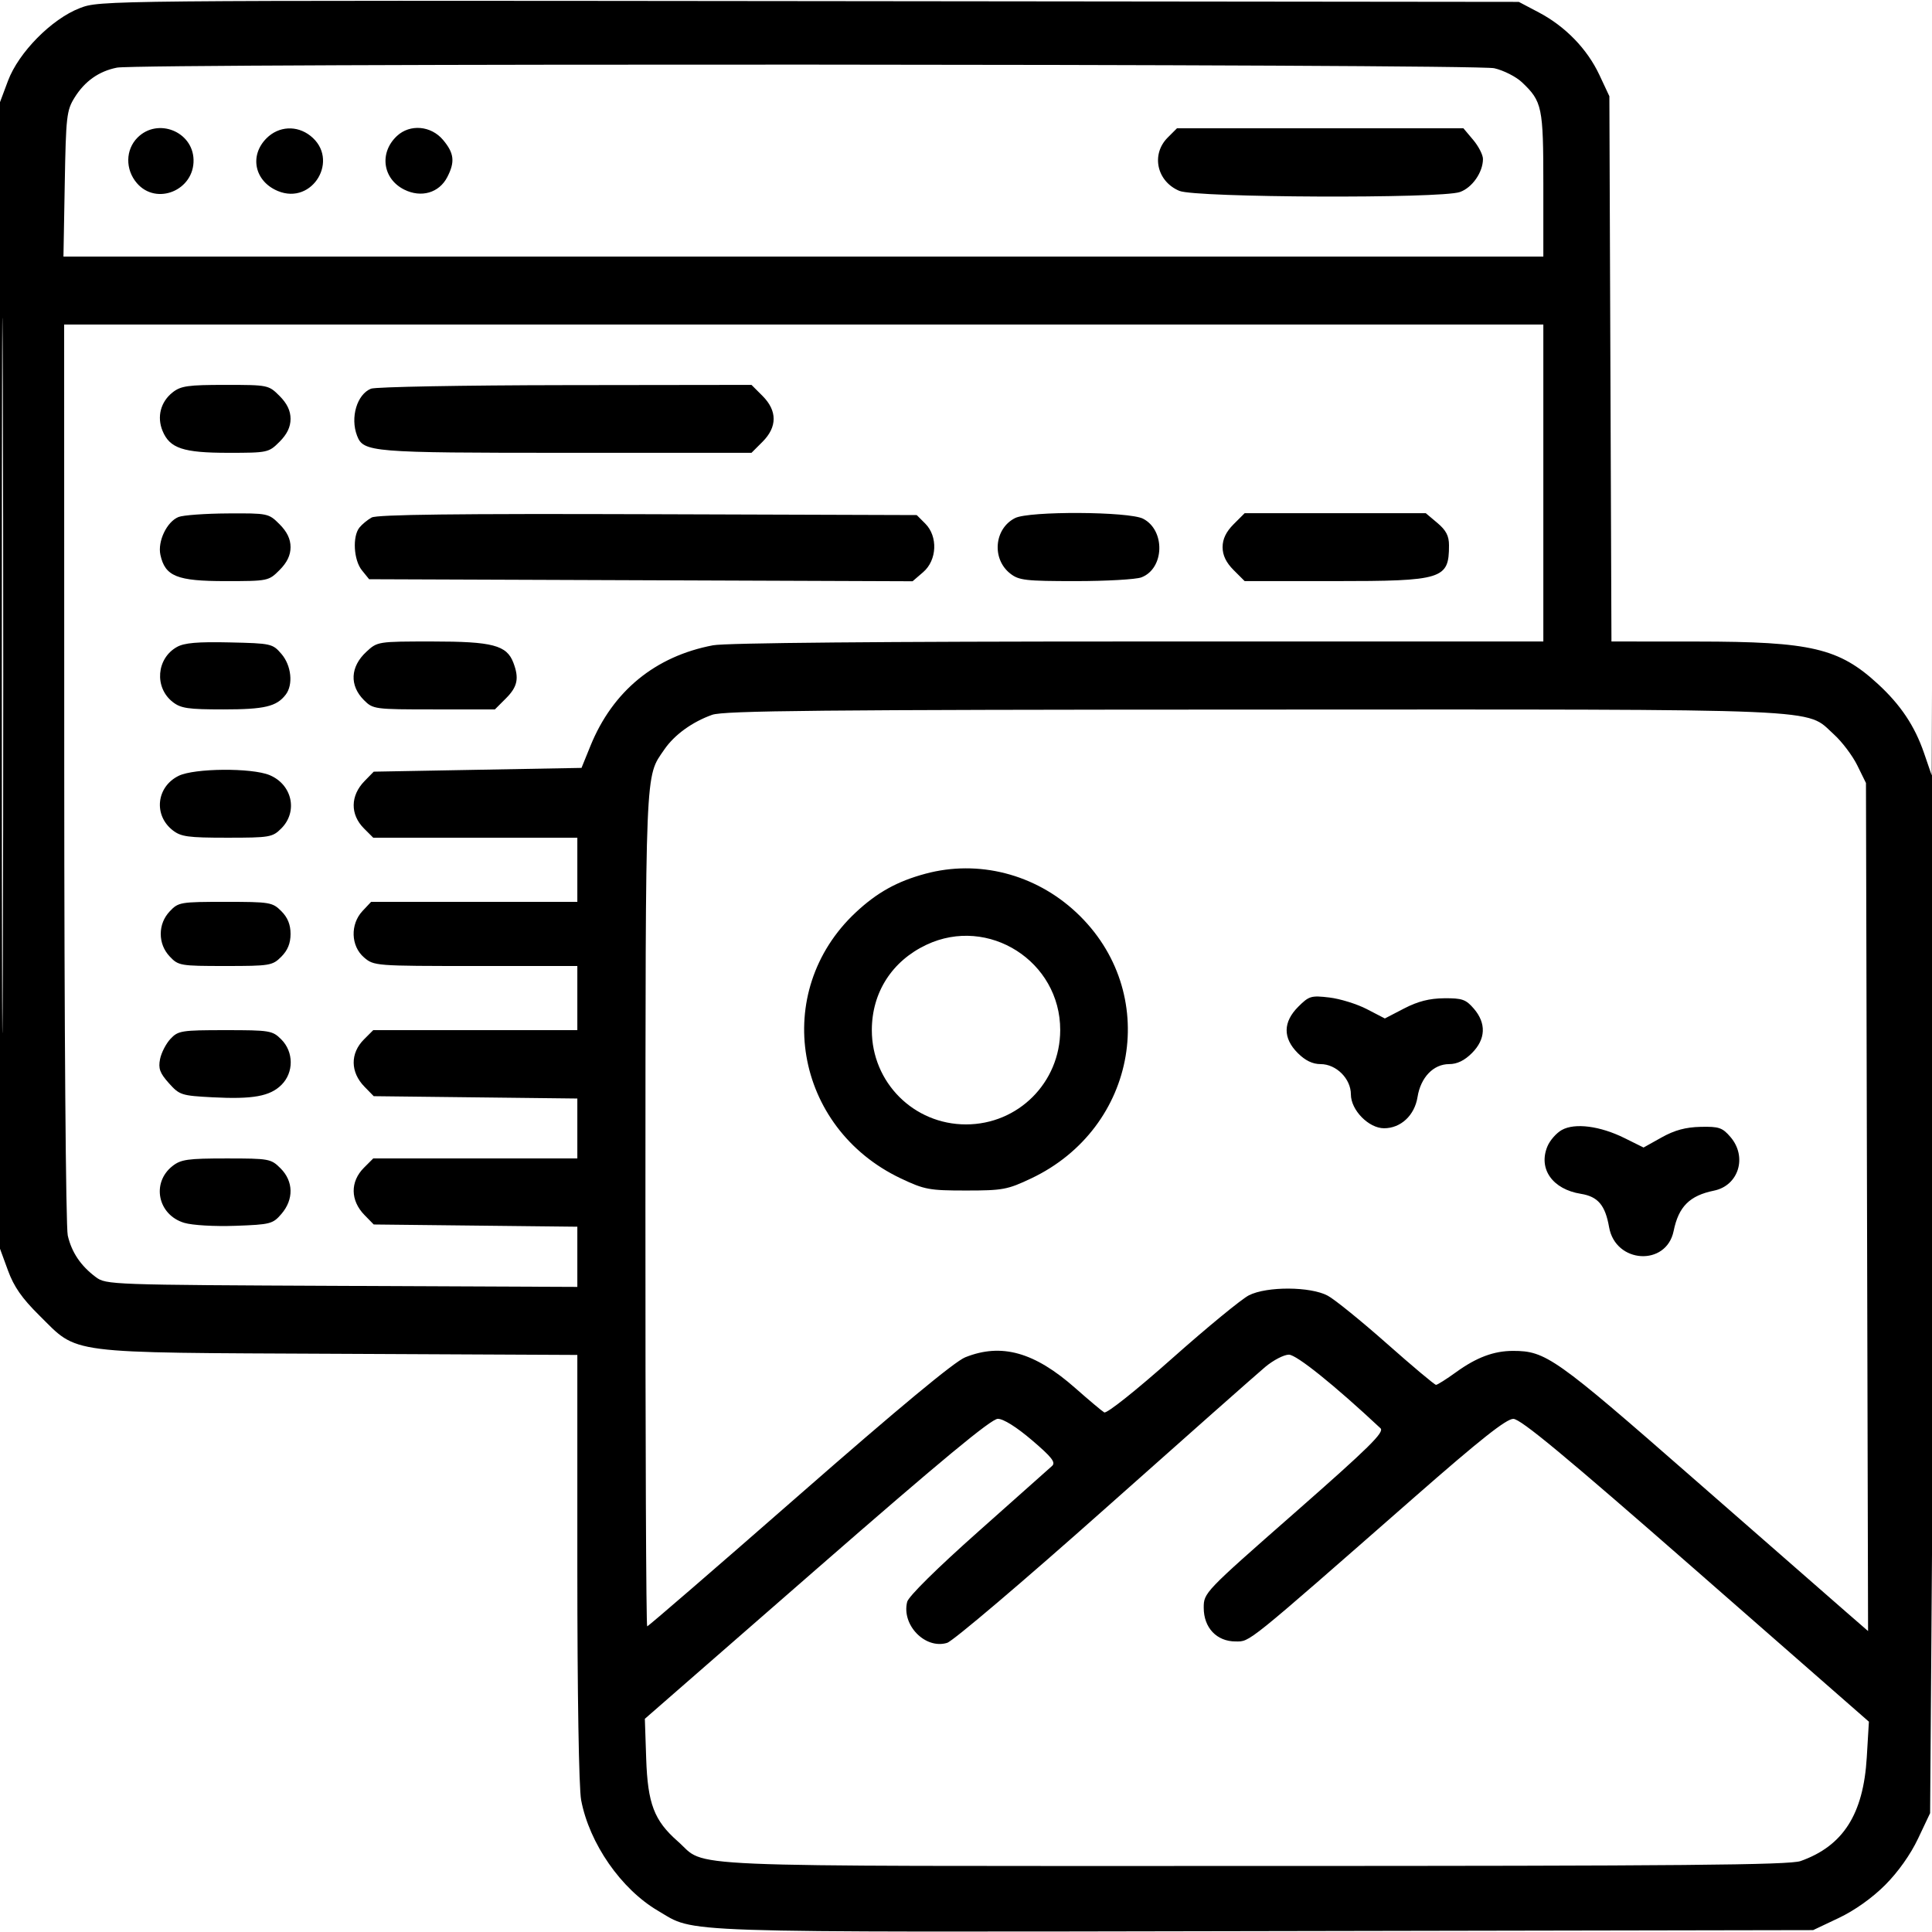 <svg xmlns="http://www.w3.org/2000/svg" viewBox="0 0 512 512" version="1.1"><path d="M 21.139 2.158 C 13.689 5.027, 4.931 13.897, 2.115 21.423 L -0 27.075 -0 179 L -0 330.925 2.122 336.712 C 3.697 341.007, 5.831 344.068, 10.397 348.579 C 20.938 358.995, 16.510 358.427, 89.750 358.772 L 153 359.071 153 415.399 C 153 449.054, 153.406 473.866, 154.008 477.040 C 156.187 488.534, 164.599 500.645, 174.386 506.381 C 184.552 512.338, 175.984 512.051, 335.051 511.763 L 480.500 511.500 487.274 508.291 C 491.481 506.299, 496.139 502.992, 499.565 499.565 C 502.992 496.139, 506.299 491.481, 508.291 487.274 L 511.500 480.500 512.120 395.500 C 512.461 348.750, 512.689 246.150, 512.626 167.500 C 512.550 73.636, 512.411 55.597, 512.219 115 L 511.927 205.500 509.894 199.579 C 507.432 192.409, 503.718 186.838, 497.708 181.298 C 487.367 171.767, 480.009 170.034, 449.775 170.015 L 427.051 170 426.775 97.750 L 426.500 25.500 423.852 19.852 C 420.626 12.971, 414.834 6.999, 407.784 3.284 L 402.500 0.500 214.500 0.297 C 26.689 0.094, 26.495 0.095, 21.139 2.158 M 31 17.922 C 26.214 18.867, 22.466 21.514, 19.768 25.853 C 17.653 29.253, 17.477 30.803, 17.158 48.750 L 16.816 68 212.908 68 L 409 68 409 48.950 C 409 28.344, 408.696 26.887, 403.339 21.808 C 401.778 20.328, 398.475 18.651, 396 18.083 C 390.896 16.910, 36.909 16.754, 31 17.922 M 0.487 179 C 0.487 263.425, 0.606 297.963, 0.750 255.750 C 0.894 213.538, 0.894 144.463, 0.750 102.250 C 0.606 60.038, 0.487 94.575, 0.487 179 M 36.455 36.455 C 33.238 39.671, 33.161 44.913, 36.278 48.537 C 41.479 54.584, 51.522 50.416, 51.292 42.306 C 51.079 34.808, 41.772 31.137, 36.455 36.455 M 70.636 36.636 C 66.016 41.257, 67.464 48.042, 73.618 50.614 C 82.871 54.480, 90.131 42.181, 82.253 35.984 C 78.648 33.149, 73.855 33.418, 70.636 36.636 M 105.201 36.028 C 100.445 40.458, 101.393 47.399, 107.142 50.255 C 111.640 52.489, 116.374 51.112, 118.530 46.941 C 120.625 42.890, 120.364 40.586, 117.411 37.077 C 114.226 33.292, 108.652 32.813, 105.201 36.028 M 309.455 36.455 C 304.988 40.921, 306.556 48.081, 312.548 50.585 C 316.891 52.399, 381.788 52.667, 386.881 50.892 C 390.144 49.754, 393 45.663, 393 42.126 C 393 41.041, 391.835 38.769, 390.411 37.077 L 387.822 34 349.866 34 L 311.909 34 309.455 36.455 M 17.024 204.750 C 17.037 272.427, 17.439 325.187, 17.957 327.423 C 18.996 331.900, 21.396 335.460, 25.385 338.438 C 28.094 340.462, 29.297 340.505, 90.573 340.772 L 153 341.044 153 333.068 L 153 325.092 126.021 324.796 L 99.042 324.500 96.598 322 C 92.825 318.141, 92.768 313.141, 96.455 309.455 L 98.909 307 125.955 307 L 153 307 153 299.060 L 153 291.119 126.021 290.810 L 99.042 290.500 96.598 288 C 92.826 284.141, 92.768 279.141, 96.455 275.455 L 98.909 273 125.955 273 L 153 273 153 264.500 L 153 256 126.056 256 C 99.435 256, 99.080 255.973, 96.456 253.716 C 92.958 250.707, 92.779 244.929, 96.074 241.421 L 98.349 239 125.674 239 L 153 239 153 230.500 L 153 222 125.955 222 L 98.909 222 96.455 219.545 C 92.768 215.859, 92.826 210.860, 96.598 207 L 99.042 204.500 126.574 204 L 154.106 203.500 156.476 197.665 C 162.369 183.156, 173.630 173.915, 188.960 171.008 C 192.322 170.370, 233.699 170, 301.636 170 L 409 170 409 128 L 409 86 213 86 L 17 86 17.024 204.750 M 45.747 103.984 C 42.572 106.482, 41.534 110.462, 43.083 114.201 C 44.997 118.822, 48.541 120, 60.527 120 C 70.939 120, 71.213 119.941, 74.077 117.077 C 76.072 115.082, 77 113.152, 77 111 C 77 108.848, 76.072 106.918, 74.077 104.923 C 71.187 102.033, 71.025 102, 59.712 102 C 49.814 102, 47.929 102.268, 45.747 103.984 M 98.315 103.007 C 94.603 104.503, 92.778 110.652, 94.621 115.455 C 96.304 119.841, 98.243 120, 150.027 120 L 199.154 120 202.077 117.077 C 206.007 113.147, 206.007 108.853, 202.077 104.923 L 199.154 102 149.827 102.063 C 122.697 102.098, 99.517 102.523, 98.315 103.007 M 47.302 137.012 C 44.208 138.258, 41.725 143.469, 42.513 147.061 C 43.759 152.730, 46.905 154, 59.712 154 C 71.025 154, 71.187 153.967, 74.077 151.077 C 76.072 149.082, 77 147.152, 77 145 C 77 142.848, 76.072 140.918, 74.077 138.923 C 71.196 136.042, 70.997 136.001, 60.327 136.063 C 54.372 136.098, 48.511 136.525, 47.302 137.012 M 98.500 137.144 C 97.400 137.751, 95.938 138.954, 95.250 139.815 C 93.359 142.185, 93.725 148.438, 95.911 151.139 L 97.823 153.500 169.833 153.769 L 241.844 154.039 244.649 151.625 C 248.332 148.457, 248.602 142.158, 245.200 138.755 L 242.945 136.500 171.723 136.269 C 121.209 136.106, 99.918 136.360, 98.500 137.144 M 269 137.294 C 263.472 140.090, 262.769 148.100, 267.712 151.988 C 270.013 153.798, 271.754 154, 285.070 154 C 293.210 154, 301.046 153.553, 302.483 153.006 C 308.589 150.685, 308.888 140.545, 302.941 137.470 C 299.201 135.535, 272.748 135.398, 269 137.294 M 326.923 138.923 C 324.928 140.918, 324 142.848, 324 145 C 324 147.152, 324.928 149.082, 326.923 151.077 L 329.846 154 353.473 154 C 382.377 154, 384 153.495, 384 144.507 C 384 142.017, 383.224 140.525, 380.923 138.589 L 377.847 136 353.846 136 L 329.846 136 326.923 138.923 M 46.888 171.455 C 41.460 174.498, 40.859 182.171, 45.747 186.016 C 47.914 187.720, 49.813 188, 59.201 188 C 70.111 188, 73.292 187.246, 75.718 184.087 C 77.752 181.438, 77.220 176.368, 74.589 173.306 C 72.240 170.573, 71.884 170.493, 60.839 170.245 C 52.357 170.055, 48.842 170.359, 46.888 171.455 M 97.069 172.750 C 92.813 176.700, 92.575 181.665, 96.455 185.545 C 98.858 187.949, 99.247 188, 115.031 188 L 131.154 188 134.077 185.077 C 137.154 181.999, 137.620 179.760, 136.043 175.613 C 134.282 170.981, 130.528 170, 114.565 170 C 100.095 170, 100.019 170.012, 97.069 172.750 M 188.718 189.437 C 183.426 191.325, 178.714 194.745, 176.053 198.627 C 170.908 206.137, 171.091 201.687, 171.044 320.250 C 171.020 381.163, 171.230 431, 171.512 431 C 171.794 431, 189.918 415.339, 211.787 396.198 C 238.191 373.089, 252.977 360.826, 255.796 359.698 C 265.394 355.858, 274.145 358.308, 284.969 367.865 C 288.561 371.036, 292.009 373.933, 292.631 374.301 C 293.276 374.683, 301.005 368.538, 310.631 359.989 C 319.909 351.749, 329.075 344.218, 331 343.254 C 335.779 340.859, 347.282 340.920, 351.852 343.364 C 353.695 344.350, 360.756 350.071, 367.544 356.078 C 374.331 362.085, 380.188 367, 380.558 367 C 380.929 367, 383.317 365.492, 385.866 363.648 C 391.308 359.712, 395.888 358, 400.971 358 C 409.644 358, 412.161 359.778, 448.563 391.634 C 467.778 408.449, 486.101 424.466, 489.279 427.227 L 495.058 432.248 494.779 319.874 L 494.500 207.500 492.192 202.814 C 490.922 200.236, 488.136 196.549, 486.001 194.620 C 478.251 187.619, 487.066 187.995, 332.068 188.044 C 217.550 188.080, 191.821 188.330, 188.718 189.437 M 47.337 205.606 C 41.458 208.505, 40.632 215.992, 45.747 220.016 C 47.942 221.742, 49.816 222, 60.180 222 C 71.493 222, 72.214 221.877, 74.545 219.545 C 79.012 215.079, 77.444 207.919, 71.452 205.415 C 66.732 203.444, 51.477 203.564, 47.337 205.606 M 245.251 231.545 C 237.741 233.567, 232.431 236.517, 226.774 241.808 C 204.294 262.835, 210.414 298.880, 238.741 312.299 C 245.010 315.268, 246.261 315.500, 256 315.500 C 265.739 315.500, 266.990 315.268, 273.259 312.299 C 301.586 298.880, 307.706 262.835, 285.226 241.808 C 274.337 231.623, 259.300 227.762, 245.251 231.545 M 44.974 241.527 C 43.424 243.178, 42.600 245.250, 42.600 247.500 C 42.600 249.750, 43.424 251.822, 44.974 253.473 C 47.266 255.912, 47.781 256, 59.720 256 C 71.521 256, 72.204 255.887, 74.545 253.545 C 76.240 251.851, 77 249.979, 77 247.500 C 77 245.021, 76.240 243.149, 74.545 241.455 C 72.204 239.113, 71.521 239, 59.720 239 C 47.781 239, 47.266 239.088, 44.974 241.527 M 245.500 250.383 C 236.372 254.699, 231.044 263.034, 231.044 273 C 231.044 286.866, 242.147 297.980, 256 297.980 C 269.846 297.980, 280.937 286.883, 280.968 273 C 281.009 254.765, 261.945 242.609, 245.500 250.383 M 344.056 266.790 C 339.989 270.857, 339.943 275.097, 343.923 279.077 C 345.906 281.059, 347.851 282, 349.969 282 C 354.128 282, 358 285.872, 358 290.031 C 358 294.183, 362.720 299, 366.788 299 C 371.226 299, 374.882 295.589, 375.661 290.721 C 376.492 285.521, 379.871 282, 384.031 282 C 386.149 282, 388.094 281.059, 390.077 279.077 C 393.742 275.412, 393.925 271.186, 390.585 267.306 C 388.472 264.851, 387.485 264.506, 382.695 264.551 C 378.798 264.587, 375.749 265.365, 372.110 267.253 L 367 269.904 362.237 267.433 C 359.617 266.074, 355.142 264.686, 352.293 264.348 C 347.468 263.777, 346.902 263.945, 344.056 266.790 M 45.190 275.298 C 44.002 276.562, 42.754 278.980, 42.416 280.671 C 41.918 283.161, 42.361 284.372, 44.748 287.044 C 47.566 290.197, 48.073 290.362, 56.289 290.794 C 67.006 291.356, 71.558 290.533, 74.612 287.479 C 77.884 284.207, 77.854 278.763, 74.545 275.455 C 72.204 273.113, 71.521 273, 59.720 273 C 48.107 273, 47.216 273.141, 45.190 275.298 M 413.888 299.458 C 412.451 300.262, 410.738 302.218, 410.080 303.806 C 407.612 309.764, 411.428 315.173, 418.948 316.376 C 423.470 317.099, 425.405 319.384, 426.425 325.207 C 428.118 334.873, 441.603 335.673, 443.531 326.222 C 444.850 319.760, 447.760 316.850, 454.222 315.531 C 460.770 314.195, 463.111 306.562, 458.583 301.306 C 456.444 298.822, 455.534 298.515, 450.649 298.628 C 446.700 298.719, 443.771 299.516, 440.346 301.430 L 435.561 304.105 430.530 301.610 C 424.029 298.386, 417.348 297.522, 413.888 299.458 M 45.712 309.012 C 40.054 313.462, 41.811 321.964, 48.821 324.064 C 50.980 324.711, 56.864 325.053, 62.403 324.853 C 71.671 324.518, 72.300 324.355, 74.588 321.694 C 77.882 317.862, 77.793 313.066, 74.364 309.636 C 71.815 307.088, 71.338 307, 59.998 307 C 49.760 307, 47.945 307.256, 45.712 309.012 M 335.306 362.250 C 333.170 364.038, 313.971 381.025, 292.643 400 C 271.314 418.975, 252.572 434.895, 250.992 435.377 C 245.202 437.146, 238.869 430.642, 240.409 424.507 C 240.772 423.060, 248.288 415.634, 259.257 405.886 C 269.290 396.968, 278.086 389.144, 278.802 388.498 C 279.842 387.560, 278.768 386.182, 273.472 381.662 C 269.401 378.186, 265.911 376, 264.434 376 C 262.698 376, 249.349 387.061, 216.460 415.750 L 170.892 455.500 171.245 466 C 171.650 478.018, 173.342 482.459, 179.618 487.970 C 187.667 495.037, 175.144 494.500, 332 494.500 C 445.639 494.500, 474.223 494.244, 477.171 493.199 C 488.449 489.200, 493.815 480.796, 494.714 465.719 L 495.278 456.266 449.427 416.133 C 414.674 385.713, 402.963 376.004, 401.038 376.015 C 399.174 376.026, 392.262 381.497, 375 396.627 C 329.801 436.243, 331.341 435, 327.438 435 C 322.438 435, 319 431.367, 319 426.082 C 319 422.101, 319.161 421.932, 343.094 400.917 C 362.870 383.552, 366.948 379.535, 365.844 378.503 C 353.609 367.057, 343.580 359, 341.569 359 C 340.260 359, 337.442 360.462, 335.306 362.250" stroke="none" class="tool_gradient_color" fill-rule="evenodd"/></svg>